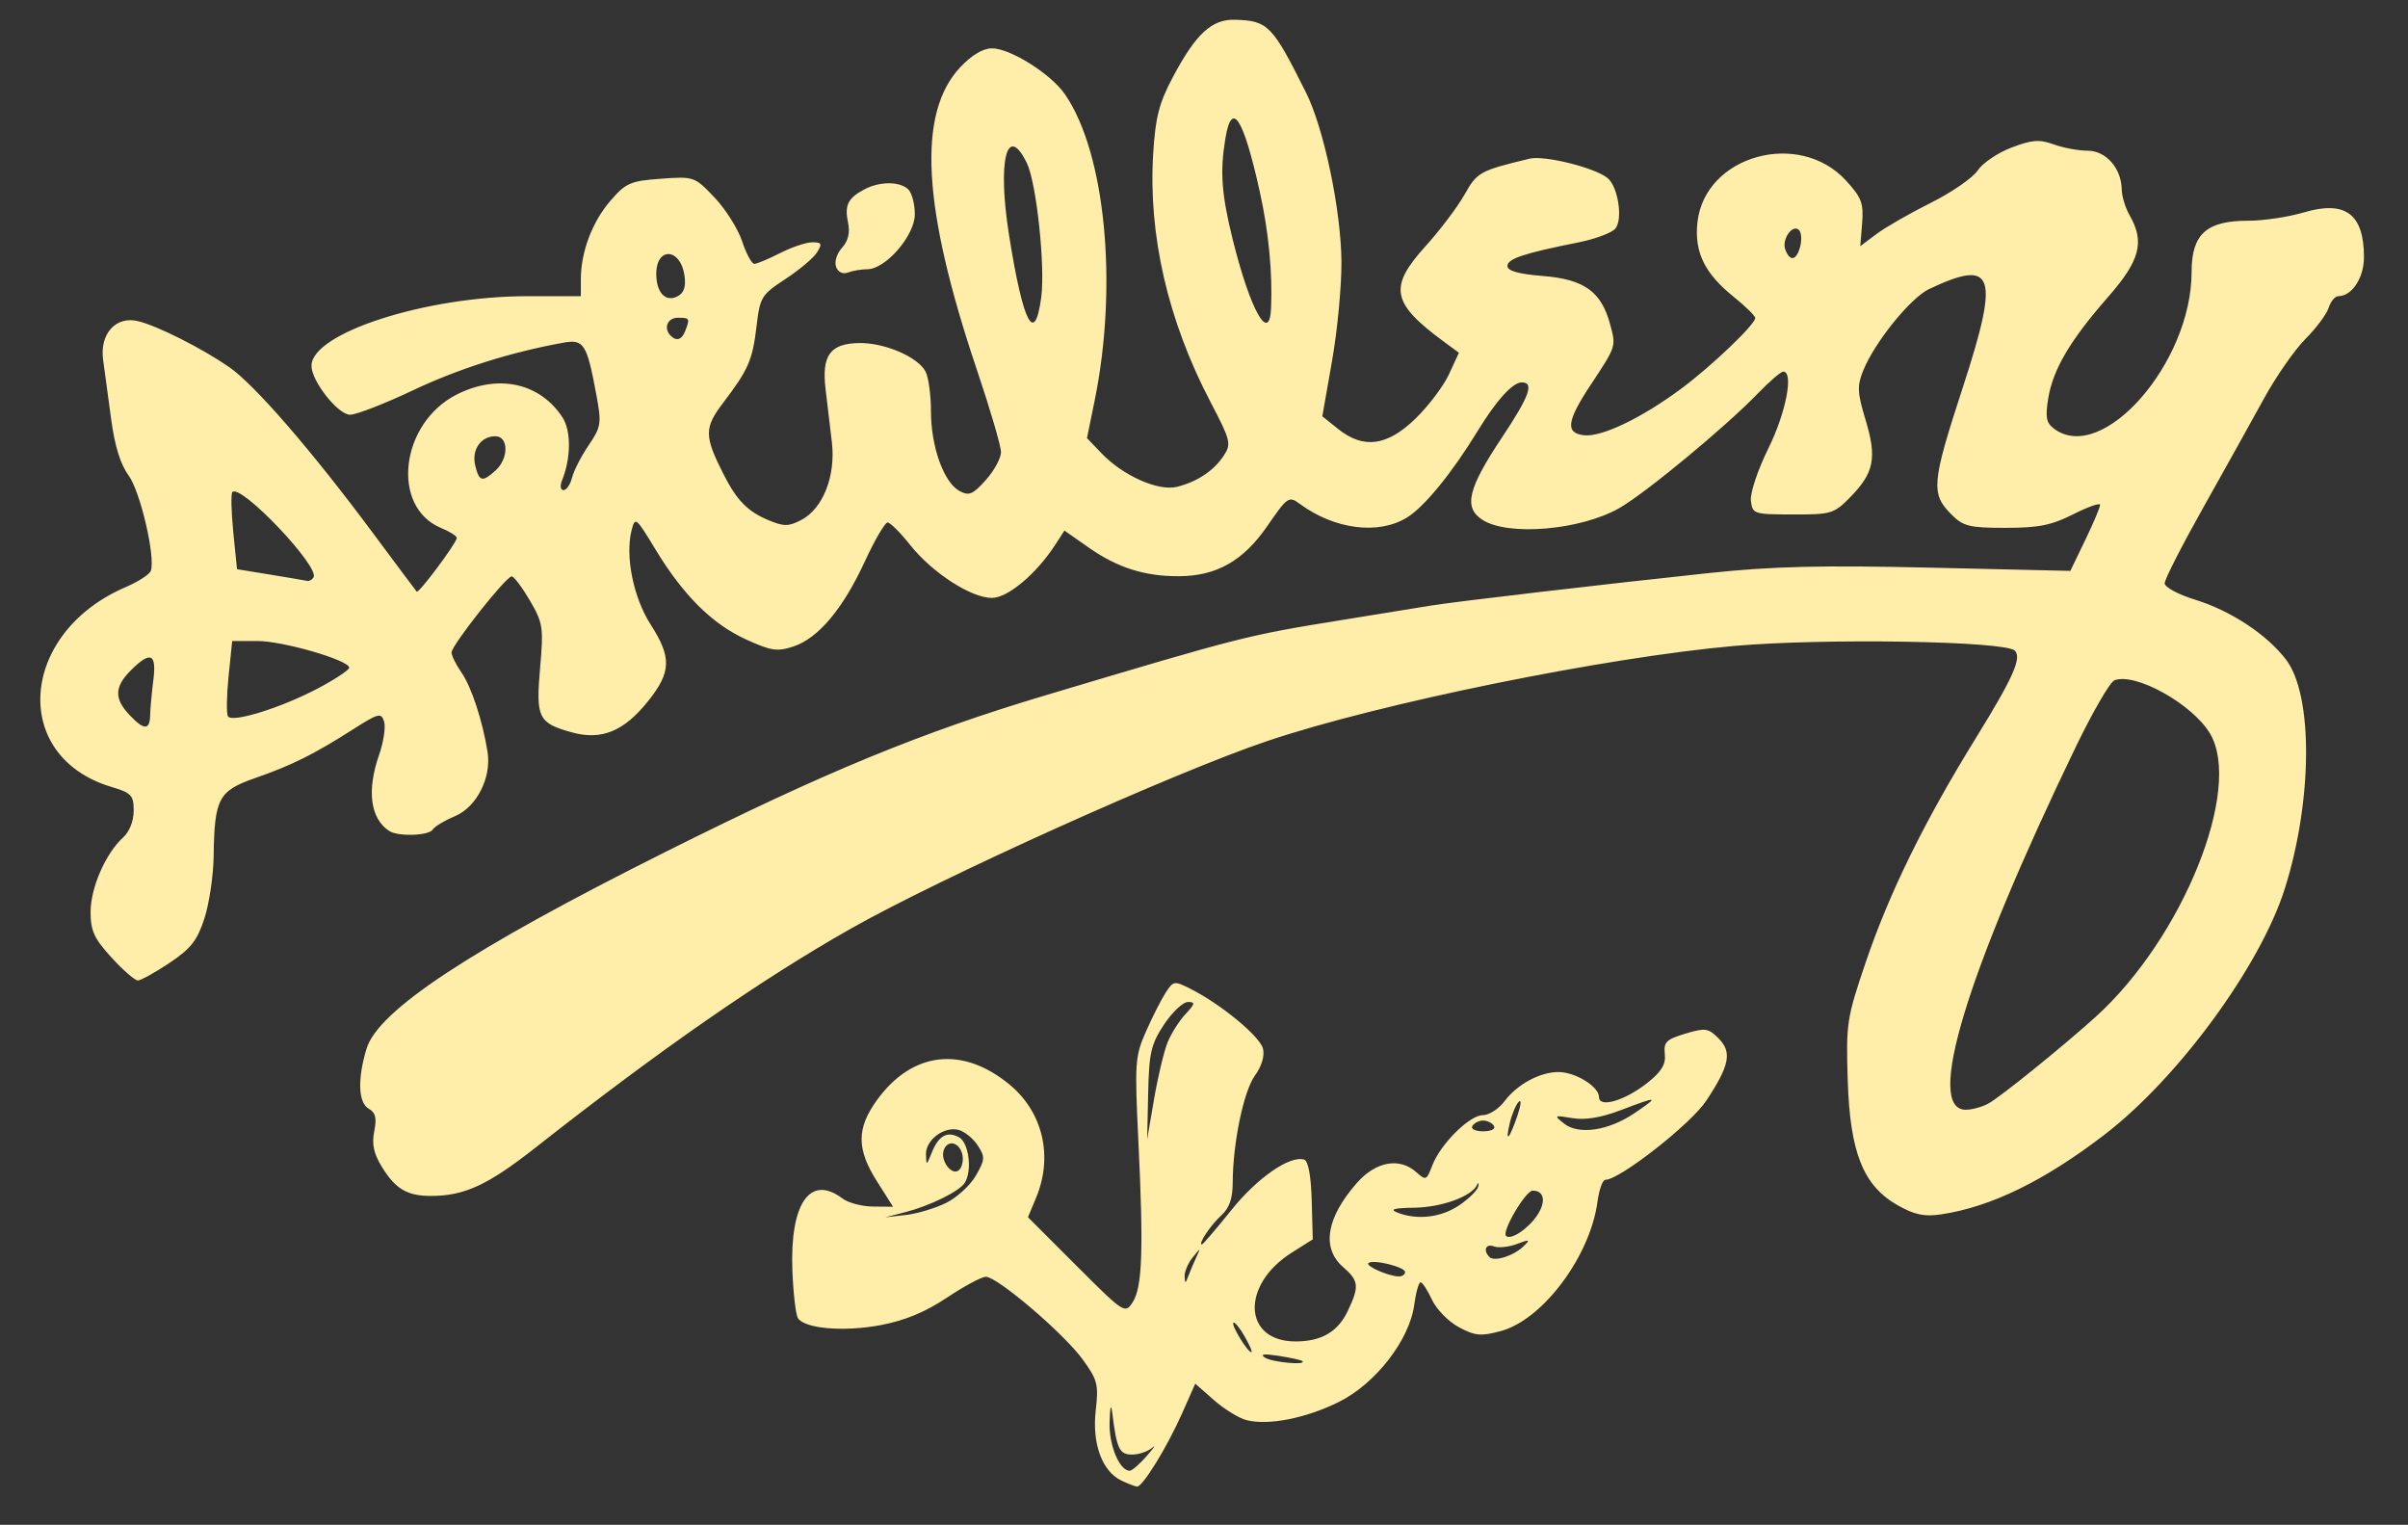 <?xml version="1.0" encoding="UTF-8" standalone="no"?>
<!-- Created with Inkscape (http://www.inkscape.org/) -->

<svg
   version="1.1"
   id="svg371"
   width="178.8"
   height="113.2"
   viewBox="0 0 178.8 113.2"
   sodipodi:docname="Artillery-VOO-Logo.svg"
   inkscape:version="1.2.2 (b0a8486541, 2022-12-01)"
   inkscape:export-filename="navbar/logo/Artillery-VOO-Logo.svg"
   inkscape:export-xdpi="40.706715"
   inkscape:export-ydpi="40.706715"
   xmlns:inkscape="http://www.inkscape.org/namespaces/inkscape"
   xmlns:sodipodi="http://sodipodi.sourceforge.net/DTD/sodipodi-0.dtd"
   xmlns="http://www.w3.org/2000/svg"
   xmlns:svg="http://www.w3.org/2000/svg">
  <rect x="0" y="0" width="178.8" height="113.2" fill="#333333" stroke="none"/>
  <defs
     id="defs375" />
  <sodipodi:namedview
     id="namedview373"
     pagecolor="#ffffff"
     bordercolor="#000000"
     borderopacity="0.25"
     inkscape:showpageshadow="2"
     inkscape:pageopacity="0.0"
     inkscape:pagecheckerboard="0"
     inkscape:deskcolor="#d1d1d1"
     showgrid="false"
     inkscape:zoom="7.0637583"
     inkscape:cx="89.329218"
     inkscape:cy="56.627079"
     inkscape:window-width="1920"
     inkscape:window-height="1016"
     inkscape:window-x="0"
     inkscape:window-y="0"
     inkscape:window-maximized="1"
     inkscape:current-layer="g377" />
  <g
     inkscape:groupmode="layer"
     inkscape:label="Image"
     id="g377">
    <path
       style="fill:#ffeeaa;stroke-width:0.4"
       d="m 83.251,109.909 c -1.422,-0.687 -2.171,-2.747 -1.89,-5.195 0.222,-1.935 0.134,-2.277 -0.984,-3.809 -1.406,-1.927 -6.32,-6.117 -7.175,-6.117 -0.314,0 -1.615,0.697 -2.891,1.549 -1.604,1.071 -3.123,1.7 -4.922,2.04 -2.73,0.515 -5.654,0.266 -6.144,-0.524 -0.159,-0.256 -0.342,-1.833 -0.407,-3.504 -0.196,-5.011 1.312,-7.192 3.715,-5.374 0.427,0.323 1.447,0.593 2.268,0.6 l 1.491,0.013 -1.191,-1.878 c -1.525,-2.404 -1.526,-3.94 -0.004,-6.041 2.609,-3.602 6.34,-4.039 9.84,-1.154 2.484,2.048 3.256,5.34 1.972,8.413 l -0.601,1.437 3.599,3.599 c 3.546,3.546 3.608,3.586 4.178,2.711 0.714,-1.095 0.813,-3.876 0.424,-11.916 -0.284,-5.885 -0.253,-6.337 0.57,-8.2 0.479,-1.084 1.137,-2.378 1.462,-2.876 0.572,-0.874 0.634,-0.883 1.879,-0.251 2.243,1.138 5.112,3.511 5.34,4.418 0.135,0.536 -0.098,1.311 -0.602,2.006 -0.84,1.157 -1.641,5.038 -1.647,7.97 -0.002,1.151 -0.252,1.863 -0.84,2.396 -0.788,0.713 -1.76,2.166 -1.449,2.166 0.078,0 1.057,-1.141 2.174,-2.535 1.93,-2.408 4.382,-4.108 5.426,-3.76 0.301,0.1 0.507,1.223 0.556,3.038 l 0.078,2.879 -1.563,0.987 c -3.795,2.396 -3.614,6.591 0.284,6.591 1.916,0 3.139,-0.711 3.874,-2.252 0.876,-1.836 0.832,-2.25 -0.344,-3.273 -1.615,-1.404 -1.249,-3.652 1.015,-6.23 1.421,-1.619 3.183,-1.933 4.444,-0.792 0.676,0.612 0.749,0.581 1.156,-0.5 0.6,-1.592 2.77,-3.753 3.769,-3.753 0.455,0 1.175,-0.464 1.601,-1.031 0.947,-1.261 2.627,-2.169 4.01,-2.169 1.254,0 3.006,1.081 3.006,1.854 0,0.84 1.92,0.276 3.6,-1.056 1.047,-0.83 1.372,-1.369 1.288,-2.134 -0.097,-0.885 0.109,-1.09 1.52,-1.513 1.484,-0.445 1.707,-0.413 2.465,0.344 1.025,1.025 0.832,2.007 -0.91,4.638 -1.146,1.73 -6.428,5.868 -7.491,5.868 -0.201,0 -0.463,0.731 -0.583,1.625 -0.543,4.051 -4.056,8.756 -7.166,9.6 -1.489,0.404 -1.91,0.366 -3.121,-0.279 -0.77,-0.41 -1.67,-1.327 -2,-2.037 -0.33,-0.71 -0.711,-1.295 -0.847,-1.3 -0.136,-0.005 -0.348,0.744 -0.472,1.665 -0.352,2.625 -2.882,5.879 -5.621,7.229 -2.443,1.205 -5.206,1.748 -6.824,1.342 -0.562,-0.141 -1.65,-0.809 -2.419,-1.484 l -1.398,-1.227 -0.948,2.143 c -1.126,2.546 -2.962,5.534 -3.376,5.496 -0.162,-0.015 -0.691,-0.218 -1.174,-0.452 z m 1.903,-1.821 c 0.53,-0.605 0.705,-0.875 0.39,-0.6 -0.316,0.275 -0.985,0.5 -1.486,0.5 -0.932,0 -1.136,-0.42 -1.458,-3 -0.104,-0.835 -0.168,-0.649 -0.21,0.611 -0.056,1.692 0.733,3.589 1.493,3.589 0.169,0 0.741,-0.495 1.271,-1.1 z m 11.542,-7.043 c -0.092,-0.079 -0.887,-0.254 -1.767,-0.389 -1.09,-0.167 -1.409,-0.123 -1,0.137 0.547,0.348 3.155,0.585 2.767,0.251 z m -4.278,-1.831 c -0.371,-0.646 -0.747,-1.101 -0.836,-1.012 -0.175,0.175 1.055,2.187 1.337,2.187 0.095,0 -0.131,-0.528 -0.502,-1.174 z m -3.613,-5.826 c 0.362,-0.787 0.358,-0.788 -0.254,-0.024 -0.342,0.427 -0.608,1.057 -0.59,1.4 0.027,0.539 0.062,0.542 0.254,0.024 0.122,-0.33 0.388,-0.96 0.59,-1.4 z m 15.524,1.05 c 0,-0.386 -2.412,-0.972 -2.722,-0.661 -0.215,0.215 1.433,0.946 2.222,0.986 0.275,0.014 0.5,-0.132 0.5,-0.325 z m 8.8,-1.916 c 0.527,-0.509 0.466,-0.53 -0.497,-0.168 -0.603,0.227 -1.368,0.308 -1.7,0.18 -0.61,-0.234 -0.832,0.293 -0.332,0.792 0.365,0.365 1.788,-0.088 2.529,-0.804 z m 1.034,-2.33 c 0.65,-0.993 0.489,-1.806 -0.358,-1.8 -0.527,0.004 -2.309,3.031 -1.979,3.361 0.346,0.346 1.663,-0.533 2.337,-1.561 z M 70.243,89.309 c 0.805,-0.397 1.803,-1.309 2.216,-2.029 0.687,-1.193 0.699,-1.389 0.137,-2.247 -0.338,-0.517 -0.975,-1.033 -1.415,-1.148 -1.085,-0.284 -2.457,0.749 -2.426,1.825 0.024,0.835 0.044,0.83 0.42,-0.111 0.513,-1.287 1.14,-1.647 2.033,-1.169 0.74,0.396 1,2.519 0.415,3.402 -0.411,0.622 -2.584,1.69 -4.381,2.153 l -1.513,0.39 1.525,-0.173 c 0.839,-0.095 2.184,-0.497 2.989,-0.894 z m 38.096,0.179 c 0.731,-0.495 1.374,-1.129 1.429,-1.41 0.056,-0.281 0.008,-0.322 -0.105,-0.092 -0.419,0.85 -2.643,1.649 -4.659,1.674 -1.466,0.018 -1.84,0.121 -1.275,0.349 1.467,0.592 3.268,0.389 4.61,-0.521 z M 71.467,85.764 c -0.183,-0.945 -1.075,-1.205 -1.382,-0.404 -0.308,0.802 0.622,2.011 1.145,1.488 0.206,-0.206 0.313,-0.694 0.237,-1.084 z m 15.229,-8.376 c 0.268,-0.66 0.866,-1.605 1.33,-2.1 0.718,-0.767 0.745,-0.9 0.179,-0.9 -0.365,0 -1.162,0.752 -1.77,1.67 -0.969,1.464 -1.115,2.093 -1.181,5.1 l -0.075,3.43 0.515,-3 c 0.283,-1.65 0.734,-3.54 1.002,-4.2 z m 25.985,5.409 c 0.259,-0.765 0.298,-1.215 0.088,-1 -0.21,0.215 -0.511,0.931 -0.667,1.591 -0.367,1.548 -0.026,1.2 0.579,-0.591 z m -1.751,0.791 c -0.136,-0.22 -0.496,-0.4 -0.8,-0.4 -0.304,0 -0.664,0.18 -0.8,0.4 -0.141,0.228 0.204,0.4 0.8,0.4 0.596,0 0.941,-0.172 0.8,-0.4 z m 10.45,-0.956 c 1.853,-1.259 1.766,-1.278 -1.031,-0.214 -1.471,0.559 -2.643,0.751 -3.6,0.591 -1.353,-0.227 -1.382,-0.209 -0.619,0.401 1.087,0.869 3.311,0.54 5.25,-0.778 z m 19.55,6.86 c -2.582,-1.458 -3.56,-3.898 -3.731,-9.304 -0.133,-4.195 -0.071,-4.601 1.325,-8.716 1.761,-5.19 4.35,-10.463 8.191,-16.684 2.772,-4.49 3.423,-5.952 2.889,-6.486 -0.713,-0.713 -14.165,-0.937 -20.838,-0.347 -9.582,0.847 -26.39,4.269 -34.66,7.057 -6.904,2.327 -24.194,10.116 -30.961,13.948 -6.617,3.747 -14.164,8.987 -23.366,16.226 -3.551,2.793 -5.285,3.596 -7.776,3.6 -1.759,0.003 -2.631,-0.51 -3.638,-2.141 -0.615,-0.995 -0.767,-1.697 -0.576,-2.656 0.197,-0.984 0.099,-1.393 -0.4,-1.672 -0.787,-0.441 -0.857,-2.18 -0.178,-4.446 0.856,-2.858 7.717,-7.377 22.208,-14.628 11.877,-5.944 18.956,-8.859 28.244,-11.633 14.66,-4.378 14.878,-4.434 22.066,-5.595 2.86,-0.462 5.813,-0.941 6.563,-1.063 1.758,-0.288 12.948,-1.596 20.637,-2.412 4.667,-0.495 8.31,-0.583 16.4,-0.397 l 10.4,0.24 1.109,-2.298 c 0.61,-1.264 1.105,-2.436 1.1,-2.604 -0.005,-0.169 -0.903,0.146 -1.996,0.7 -1.603,0.812 -2.572,1.007 -5.018,1.007 -2.685,0 -3.144,-0.112 -4.013,-0.982 -1.558,-1.558 -1.49,-2.318 0.841,-9.467 2.741,-8.404 2.339,-9.573 -2.502,-7.284 -1.387,0.656 -4.041,3.935 -4.9,6.054 -0.464,1.144 -0.44,1.634 0.174,3.664 0.849,2.803 0.634,3.918 -1.096,5.693 -1.246,1.278 -1.423,1.333 -4.299,1.328 -2.915,-0.005 -3.003,-0.034 -3.119,-1.023 -0.066,-0.569 0.508,-2.286 1.3,-3.889 1.306,-2.643 1.895,-5.693 1.1,-5.693 -0.175,0 -1.03,0.737 -1.9,1.637 -2.387,2.472 -8.315,7.376 -10.26,8.489 -2.89,1.653 -8.289,2.112 -10.191,0.866 -1.397,-0.916 -1.063,-2.305 1.471,-6.11 2.042,-3.066 2.407,-4.082 1.468,-4.082 -0.678,0 -1.876,1.318 -3.272,3.6 -1.911,3.124 -3.954,5.628 -5.245,6.427 -2.118,1.312 -5.396,0.894 -7.984,-1.019 -0.793,-0.586 -0.903,-0.51 -2.39,1.649 -1.788,2.596 -3.773,3.722 -6.579,3.732 -2.527,0.009 -4.554,-0.633 -6.67,-2.115 l -1.821,-1.274 -0.644,1 c -1.415,2.198 -3.551,4 -4.74,4 -1.548,0 -4.444,-1.877 -6.077,-3.939 -0.723,-0.913 -1.475,-1.661 -1.669,-1.661 -0.195,0 -0.959,1.309 -1.698,2.908 -1.626,3.52 -3.45,5.688 -5.298,6.298 -1.199,0.396 -1.658,0.326 -3.535,-0.533 -2.515,-1.151 -4.654,-3.284 -6.729,-6.711 -1.428,-2.359 -1.491,-2.408 -1.752,-1.371 -0.483,1.925 0.14,4.994 1.42,6.988 1.556,2.425 1.529,3.511 -0.143,5.623 -1.823,2.304 -3.5,2.997 -5.736,2.372 -2.468,-0.69 -2.654,-1.074 -2.33,-4.792 0.262,-3.005 0.212,-3.328 -0.765,-4.997 -0.575,-0.981 -1.182,-1.784 -1.348,-1.784 -0.417,0 -4.464,5.121 -4.464,5.649 0,0.235 0.332,0.905 0.738,1.489 0.739,1.062 1.566,3.579 1.936,5.89 0.306,1.914 -0.807,4.101 -2.432,4.78 -0.763,0.319 -1.5,0.762 -1.638,0.986 -0.288,0.467 -2.588,0.538 -3.244,0.1 -1.392,-0.929 -1.663,-2.991 -0.741,-5.638 0.334,-0.959 0.502,-2.076 0.373,-2.482 -0.214,-0.674 -0.413,-0.624 -2.313,0.587 -2.911,1.855 -4.516,2.654 -7.253,3.609 -2.738,0.957 -3.031,1.509 -3.091,5.829 -0.02,1.43 -0.328,3.5 -0.686,4.6 -0.531,1.635 -1.005,2.238 -2.595,3.3 -1.07,0.715 -2.126,1.3 -2.346,1.3 -0.221,0 -1.1,-0.765 -1.955,-1.7 -1.291,-1.412 -1.554,-1.985 -1.554,-3.388 0,-1.794 1.118,-4.352 2.415,-5.526 0.467,-0.423 0.785,-1.226 0.785,-1.985 0,-1.149 -0.164,-1.324 -1.664,-1.773 C 0.748,56.164 1.415,46.98 9.344,43.582 10.277,43.182 11.113,42.637 11.202,42.372 11.549,41.328 10.414,36.47 9.549,35.299 8.948,34.488 8.516,33.095 8.256,31.134 8.041,29.514 7.773,27.53 7.659,26.726 7.387,24.797 8.594,23.444 10.236,23.839 c 1.447,0.348 4.687,1.977 6.762,3.4 1.885,1.292 6.161,6.227 10.734,12.389 1.698,2.288 3.144,4.221 3.212,4.296 0.146,0.159 2.961,-3.614 2.976,-3.988 0.005,-0.138 -0.521,-0.472 -1.171,-0.74 -3.762,-1.558 -3.028,-7.791 1.167,-9.908 3.058,-1.543 6.163,-0.875 7.843,1.689 0.662,1.011 0.648,3.021 -0.033,4.711 -0.156,0.388 -0.104,0.7 0.117,0.7 0.22,0 0.504,-0.418 0.633,-0.929 0.128,-0.511 0.682,-1.59 1.23,-2.398 0.929,-1.369 0.969,-1.622 0.58,-3.724 -0.704,-3.806 -0.932,-4.17 -2.444,-3.897 -3.93,0.708 -7.777,1.925 -11.182,3.538 -2.103,0.996 -4.201,1.811 -4.663,1.811 -0.899,0 -2.868,-2.493 -2.868,-3.631 0,-2.431 8.497,-5.169 16.043,-5.169 h 3.957 v -1.254 c 0,-2.026 0.842,-4.262 2.194,-5.826 1.149,-1.329 1.483,-1.475 3.749,-1.639 2.464,-0.178 2.502,-0.165 3.983,1.392 0.822,0.865 1.744,2.327 2.049,3.249 0.304,0.922 0.712,1.677 0.905,1.677 0.194,0 1.058,-0.36 1.92,-0.8 0.862,-0.44 1.937,-0.8 2.387,-0.8 0.7,0 0.751,0.109 0.352,0.748 -0.257,0.412 -1.313,1.302 -2.346,1.978 -1.785,1.169 -1.892,1.342 -2.145,3.494 -0.297,2.527 -0.6,3.223 -2.48,5.695 -1.416,1.862 -1.413,2.464 0.029,5.308 0.984,1.94 1.784,2.758 3.326,3.403 1.152,0.481 1.495,0.48 2.435,-0.005 1.618,-0.836 2.578,-3.27 2.282,-5.778 -0.133,-1.123 -0.343,-2.898 -0.468,-3.943 -0.299,-2.512 0.342,-3.389 2.501,-3.42 1.884,-0.027 4.34,1.026 4.92,2.11 0.223,0.417 0.405,1.756 0.405,2.976 0,2.611 0.959,5.277 2.122,5.9 0.705,0.377 0.991,0.257 1.952,-0.818 0.619,-0.693 1.126,-1.624 1.126,-2.069 0,-0.445 -0.803,-3.187 -1.784,-6.094 C 68.47,15.396 68.087,8.399 71.312,4.979 c 0.837,-0.887 1.685,-1.391 2.34,-1.391 1.364,0 4.379,1.897 5.424,3.412 3.005,4.356 3.954,14.176 2.201,22.757 l -0.566,2.769 1.085,1.132 c 1.595,1.664 4.21,2.826 5.595,2.484 1.505,-0.371 2.745,-1.2 3.486,-2.33 0.563,-0.859 0.496,-1.124 -0.996,-3.971 -3.162,-6.034 -4.63,-12.401 -4.253,-18.444 0.17,-2.73 0.436,-3.75 1.491,-5.731 1.686,-3.163 2.866,-4.247 4.569,-4.199 2.469,0.07 2.781,0.389 5.29,5.413 1.328,2.659 2.597,8.717 2.628,12.548 0.014,1.782 -0.299,5.094 -0.697,7.36 l -0.724,4.12 1.172,0.938 c 1.884,1.507 3.634,1.276 5.737,-0.758 0.966,-0.935 2.089,-2.42 2.495,-3.3 l 0.738,-1.6 -1.088,-0.8 c -3.93,-2.891 -4.155,-4.059 -1.372,-7.132 1.066,-1.177 2.361,-2.892 2.877,-3.809 0.938,-1.669 1.128,-1.774 4.834,-2.667 1.098,-0.265 4.866,0.674 5.792,1.442 0.778,0.646 1.147,3.057 0.574,3.748 -0.262,0.316 -1.497,0.777 -2.745,1.026 -4.053,0.808 -5.269,1.213 -5.269,1.752 0,0.365 0.819,0.596 2.628,0.741 3.073,0.247 4.342,1.157 4.995,3.582 0.45,1.671 0.47,1.609 -1.452,4.517 -1.773,2.684 -1.887,3.564 -0.48,3.726 1.294,0.149 4.257,-1.269 7.193,-3.443 2.244,-1.662 5.516,-4.783 5.516,-5.263 0,-0.157 -0.72,-0.864 -1.599,-1.571 -2.165,-1.74 -2.94,-3.338 -2.691,-5.549 0.557,-4.943 7.53,-6.894 11.027,-3.086 1.157,1.26 1.319,1.687 1.2,3.165 l -0.137,1.709 1.2,-0.901 c 0.66,-0.495 2.476,-1.538 4.036,-2.317 1.56,-0.779 3.127,-1.861 3.483,-2.404 0.356,-0.543 1.48,-1.306 2.499,-1.695 1.53,-0.584 2.076,-0.626 3.145,-0.239 0.711,0.257 1.845,0.468 2.519,0.468 1.363,0 2.507,1.304 2.532,2.886 0.008,0.503 0.271,1.364 0.586,1.914 1.135,1.986 0.773,3.352 -1.613,6.074 -2.816,3.214 -4.09,5.379 -4.435,7.536 -0.224,1.403 -0.141,1.809 0.464,2.251 3.588,2.624 10.184,-4.92 10.184,-11.647 0,-2.815 1.095,-3.814 4.181,-3.814 1.14,0 3.005,-0.277 4.144,-0.615 3.092,-0.918 4.474,0.11 4.474,3.327 0,1.531 -0.895,2.888 -1.905,2.888 -0.243,0 -0.564,0.387 -0.714,0.86 -0.15,0.473 -0.927,1.515 -1.727,2.317 -0.8,0.801 -2.189,2.799 -3.088,4.44 -0.899,1.641 -2.924,5.278 -4.5,8.081 -1.576,2.804 -2.866,5.332 -2.866,5.618 0,0.286 1.007,0.83 2.238,1.209 2.669,0.822 5.348,2.585 6.78,4.464 2.017,2.645 1.972,10.467 -0.098,17.005 -1.813,5.728 -7.887,14.026 -13.336,18.218 -4.494,3.458 -8.466,5.4 -12.184,5.956 -1.232,0.184 -1.968,0.031 -3.2,-0.664 z m 6.689,-7.551 c 0.877,-0.469 5.473,-4.179 7.972,-6.434 6.472,-5.841 10.96,-16.955 8.503,-21.057 -1.312,-2.191 -5.539,-4.541 -7.094,-3.944 -0.324,0.124 -1.617,2.354 -2.873,4.954 -8.151,16.882 -11.197,26.928 -8.164,26.928 0.45,0 1.195,-0.201 1.655,-0.448 z M 11.15,53.088 c 0.011,-0.495 0.118,-1.665 0.237,-2.6 0.253,-1.984 -0.211,-2.183 -1.676,-0.718 -1.211,1.211 -1.241,2.091 -0.112,3.292 1.094,1.164 1.525,1.172 1.551,0.026 z m 12.48,-1.994 c 1.265,-0.67 2.3,-1.356 2.3,-1.525 0,-0.554 -4.913,-1.981 -6.822,-1.981 h -1.867 l -0.268,2.617 c -0.147,1.44 -0.168,2.779 -0.047,2.976 0.311,0.503 3.956,-0.632 6.704,-2.087 z m -0.348,-8.228 c 0.483,-0.782 -5.397,-6.966 -6.026,-6.337 -0.116,0.116 -0.087,1.453 0.065,2.97 l 0.277,2.758 2.466,0.402 c 1.356,0.221 2.59,0.431 2.742,0.466 0.152,0.035 0.366,-0.081 0.475,-0.258 z M 36.798,34.926 c 0.988,-0.894 0.975,-2.538 -0.02,-2.538 -1.088,0 -1.78,1.022 -1.486,2.195 0.297,1.182 0.522,1.233 1.506,0.343 z m 14.089,-10.371 c 0.352,-0.918 0.324,-0.967 -0.557,-0.967 -0.771,0 -1.084,0.783 -0.533,1.333 0.438,0.438 0.833,0.306 1.091,-0.366 z m 26.425,-2.467 c 0.312,-2.303 -0.351,-8.516 -1.065,-9.981 -1.486,-3.047 -2.199,-0.154 -1.321,5.36 1.043,6.555 1.9,8.215 2.387,4.621 z m 17.067,0.8 c 0.119,-2.629 -0.182,-5.723 -0.846,-8.7 -1.222,-5.486 -2.071,-6.784 -2.547,-3.9 -0.408,2.468 -0.286,4.132 0.549,7.5 1.293,5.217 2.723,7.782 2.844,5.1 z m -43.557,-2.452 c -0.299,-2.037 -2.092,-2.127 -2.092,-0.105 0,1.406 0.702,2.137 1.595,1.659 0.472,-0.253 0.62,-0.716 0.497,-1.554 z m 82.848,-2.141 c 0.128,-0.491 0.088,-1.039 -0.09,-1.217 -0.48,-0.48 -1.304,0.705 -1.014,1.459 0.351,0.914 0.829,0.809 1.104,-0.242 z m -71.585,1.52 c -0.142,-0.371 0.047,-0.987 0.434,-1.415 0.467,-0.516 0.61,-1.119 0.449,-1.885 -0.27,-1.285 -0.006,-1.814 1.235,-2.467 1.133,-0.596 2.639,-0.587 3.246,0.02 0.264,0.264 0.48,1.092 0.48,1.84 0,1.573 -2.167,4.08 -3.527,4.08 -0.444,0 -1.09,0.109 -1.437,0.242 -0.38,0.146 -0.729,-0.018 -0.881,-0.415 z"
       id="path381" />
  </g>
</svg>
